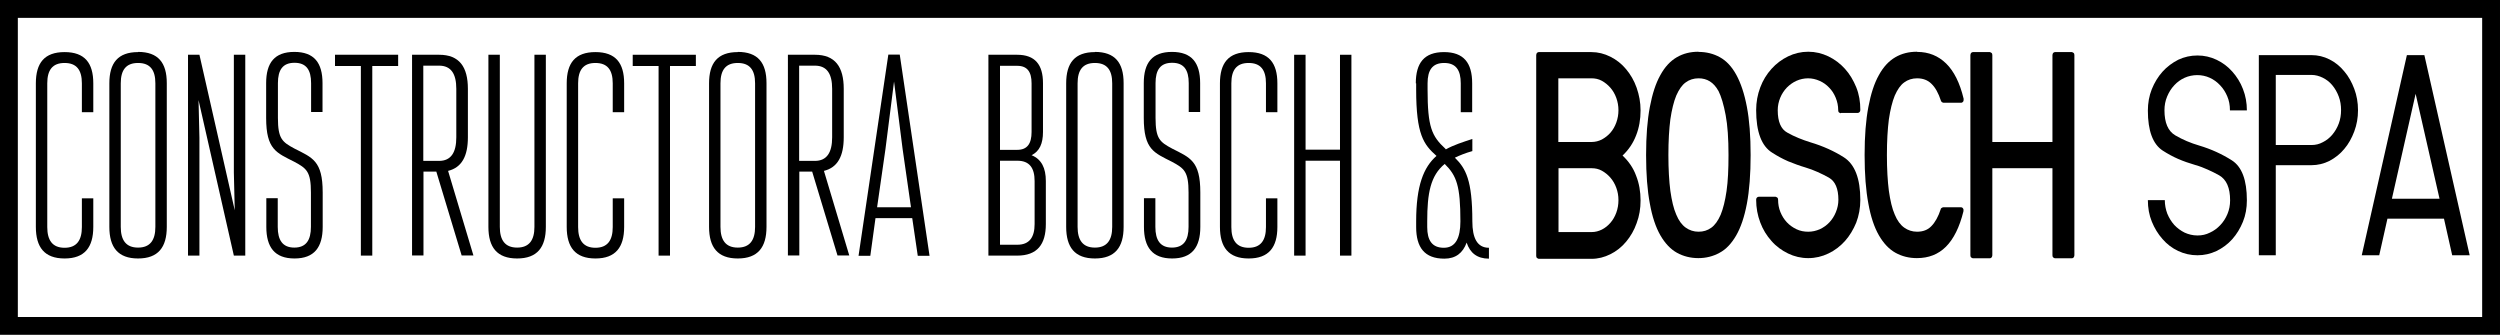 <?xml version="1.0" encoding="UTF-8"?>
<svg id="Capa_1" data-name="Capa 1" xmlns="http://www.w3.org/2000/svg" viewBox="0 0 140.15 18.77">
  <defs>
    <style>
      .cls-1 {
        fill: none;
        stroke: #000;
        stroke-miterlimit: 10;
      }
    </style>
  </defs>
  <rect class="cls-1" x=".5" y=".5" width="139.15" height="17.77"/>
  <g>
    <path d="m5.23,12.72c0,1.14-.48,1.77-1.61,1.77s-1.61-.63-1.61-1.77V4.67c0-1.14.48-1.75,1.61-1.75s1.61.61,1.61,1.75v1.62h-.64v-1.62c0-.74-.29-1.14-.97-1.14s-.97.4-.97,1.14v8.06c0,.74.29,1.16.97,1.16s.97-.42.97-1.16v-1.61h.64v1.61Z"/>
    <path d="m7.74,2.91c1.13,0,1.61.61,1.61,1.75v8.06c0,1.14-.48,1.77-1.61,1.77s-1.61-.63-1.61-1.77V4.67c0-1.14.48-1.75,1.61-1.75Zm-.97,9.81c0,.74.29,1.16.97,1.16s.97-.42.97-1.16V4.67c0-.74-.29-1.14-.97-1.14s-.97.4-.97,1.14v8.06Z"/>
    <path d="m13.11,3.07h.64v11.26h-.64l-1.98-8.72.05,2.11v6.61h-.64V3.07h.64l1.98,8.72-.05-2.11V3.07Z"/>
    <path d="m16.51,14.49c-1.11,0-1.58-.63-1.58-1.77v-1.61h.64v1.61c0,.74.27,1.16.93,1.16s.93-.42.93-1.16v-1.93c0-1.17-.24-1.35-.93-1.72-1-.51-1.58-.68-1.58-2.46v-1.95c0-1.14.47-1.75,1.58-1.75s1.58.61,1.58,1.75v1.62h-.64v-1.62c0-.74-.27-1.14-.93-1.14s-.93.4-.93,1.14v1.95c0,1.17.24,1.35.93,1.72,1,.51,1.58.68,1.58,2.46v1.93c0,1.14-.47,1.77-1.58,1.77Z"/>
    <path d="m18.78,3.07h3.54v.63h-1.45v10.63h-.64V3.7h-1.45v-.63Z"/>
    <path d="m23.09,3.07h1.53c1.13,0,1.61.68,1.61,1.91v2.72c0,1.05-.34,1.69-1.11,1.88l1.42,4.74h-.66l-1.42-4.7h-.72v4.7h-.64V3.07Zm.64.61v5.34h.88c.68,0,.97-.48.97-1.32v-2.72c0-.84-.29-1.3-.97-1.3h-.88Z"/>
    <path d="m27.38,3.07h.64v9.65c0,.74.29,1.16.97,1.16s.97-.42.97-1.16V3.07h.64v9.65c0,1.14-.48,1.77-1.61,1.77s-1.61-.63-1.61-1.77V3.07Z"/>
    <path d="m34.99,12.72c0,1.14-.48,1.77-1.61,1.77s-1.61-.63-1.61-1.77V4.67c0-1.14.48-1.75,1.61-1.75s1.61.61,1.61,1.75v1.62h-.64v-1.62c0-.74-.29-1.14-.97-1.14s-.97.4-.97,1.14v8.06c0,.74.29,1.16.97,1.16s.97-.42.97-1.16v-1.61h.64v1.61Z"/>
    <path d="m35.47,3.07h3.54v.63h-1.45v10.63h-.64V3.7h-1.45v-.63Z"/>
    <path d="m41.36,2.91c1.13,0,1.61.61,1.61,1.75v8.06c0,1.14-.48,1.77-1.61,1.77s-1.61-.63-1.61-1.77V4.67c0-1.14.48-1.75,1.61-1.75Zm-.97,9.81c0,.74.29,1.16.97,1.16s.97-.42.97-1.16V4.67c0-.74-.29-1.14-.97-1.14s-.97.4-.97,1.14v8.06Z"/>
    <path d="m44.16,3.07h1.53c1.13,0,1.61.68,1.61,1.91v2.72c0,1.05-.34,1.69-1.11,1.88l1.42,4.74h-.66l-1.42-4.7h-.72v4.7h-.64V3.07Zm.64.61v5.34h.88c.68,0,.97-.48.97-1.32v-2.72c0-.84-.29-1.3-.97-1.3h-.88Z"/>
    <path d="m51.15,12.23h-2.07l-.29,2.11h-.66l1.67-11.28h.64l1.67,11.28h-.66l-.31-2.11Zm-1.98-.61h1.9l-.47-3.27-.48-3.78-.48,3.78-.47,3.27Z"/>
    <path d="m58.47,4.67v2.73c0,.64-.19,1.08-.64,1.3.56.23.8.72.8,1.45v2.41c0,1.14-.48,1.77-1.61,1.77h-1.61V3.07h1.61c1.01,0,1.45.56,1.45,1.59Zm-2.41-.98v4.71h.97c.56,0,.8-.35.8-1v-2.73c0-.64-.24-.98-.8-.98h-.97Zm0,5.32v4.71h.97c.68,0,.97-.42.97-1.16v-2.41c0-.74-.29-1.14-.97-1.14h-.97Z"/>
    <path d="m61.38,2.91c1.13,0,1.61.61,1.61,1.75v8.06c0,1.14-.48,1.77-1.61,1.77s-1.61-.63-1.61-1.77V4.67c0-1.14.48-1.75,1.61-1.75Zm-.97,9.81c0,.74.29,1.16.97,1.16s.97-.42.97-1.16V4.67c0-.74-.29-1.14-.97-1.14s-.97.4-.97,1.14v8.06Z"/>
    <path d="m65.71,14.49c-1.11,0-1.58-.63-1.58-1.77v-1.61h.64v1.61c0,.74.27,1.16.93,1.16s.93-.42.93-1.16v-1.93c0-1.17-.24-1.35-.93-1.72-1-.51-1.58-.68-1.58-2.46v-1.95c0-1.14.47-1.75,1.58-1.75s1.58.61,1.58,1.75v1.62h-.64v-1.62c0-.74-.27-1.14-.93-1.14s-.93.4-.93,1.14v1.95c0,1.17.24,1.35.93,1.72,1,.51,1.58.68,1.58,2.46v1.93c0,1.14-.47,1.77-1.58,1.77Z"/>
    <path d="m71.61,12.72c0,1.14-.48,1.77-1.61,1.77s-1.61-.63-1.61-1.77V4.67c0-1.14.48-1.75,1.61-1.75s1.61.61,1.61,1.75v1.62h-.64v-1.62c0-.74-.29-1.14-.97-1.14s-.97.4-.97,1.14v8.06c0,.74.29,1.16.97,1.16s.97-.42.97-1.16v-1.61h.64v1.61Z"/>
    <path d="m75.12,9.01h-1.93v5.32h-.64V3.07h.64v5.32h1.93V3.07h.64v11.26h-.64v-5.32Z"/>
    <path d="m79.37,4.67c0-1.14.47-1.75,1.58-1.75s1.58.61,1.58,1.75v1.62h-.64v-1.62c0-.74-.27-1.14-.93-1.14s-.93.4-.93,1.14v.34c0,2.11.23,2.62,1,3.33,0,.02.02.03.03.03.43-.24.93-.4,1.48-.58v.68c-.39.11-.71.24-.98.37.61.6.98,1.25.98,3.57,0,.93.27,1.48.93,1.48v.61c-.66,0-1.06-.32-1.25-.9-.21.58-.61.9-1.25.9-1.11,0-1.58-.63-1.58-1.77v-.32c0-2.01.42-3.04,1.14-3.67-.72-.64-1.14-1.19-1.14-3.73v-.34Zm.64,8.06c0,.74.27,1.16.93,1.16s.93-.55.93-1.48c0-1.99-.21-2.56-.88-3.22-.8.66-.98,1.64-.98,3.22v.32Z"/>
    <path d="m86.12,3.09s.01-.09.04-.12.06-.05.1-.05h2.95c.38,0,.73.09,1.07.26.34.17.63.4.88.7s.45.64.59,1.04c.14.4.22.82.22,1.27,0,.5-.08.97-.25,1.4-.17.44-.42.81-.76,1.13.34.32.6.69.76,1.13.17.43.25.89.25,1.39,0,.45-.07.87-.22,1.27-.14.4-.34.74-.59,1.04s-.54.53-.88.7c-.34.17-.69.26-1.07.26h-2.95s-.07-.02-.1-.05-.04-.08-.04-.12V3.09Zm1.24,4.87h1.86c.21,0,.4-.05.58-.14.18-.1.34-.22.48-.38.14-.16.25-.35.33-.57.08-.22.12-.45.12-.69s-.04-.47-.12-.69c-.08-.22-.19-.41-.33-.57-.14-.16-.3-.29-.48-.39-.18-.1-.38-.14-.58-.14h-1.86v3.57Zm0,5.05h1.86c.21,0,.4-.05.58-.14.18-.09.34-.22.48-.38s.25-.35.33-.57c.08-.22.12-.45.12-.7s-.04-.47-.12-.69c-.08-.22-.19-.41-.33-.57-.14-.16-.3-.29-.48-.39-.18-.1-.37-.14-.57-.14h-1.86v3.58Z"/>
    <path d="m95.22,2.91c.44,0,.84.1,1.2.3.36.2.67.53.92.99.25.46.45,1.05.59,1.79.14.73.21,1.63.21,2.7s-.07,1.99-.21,2.73c-.14.74-.34,1.33-.6,1.78-.26.45-.57.78-.93.97-.36.2-.76.3-1.19.3s-.84-.1-1.2-.3c-.36-.2-.67-.53-.93-.98-.26-.45-.46-1.05-.59-1.78-.14-.74-.21-1.64-.21-2.72s.07-1.95.21-2.69c.14-.74.33-1.33.59-1.79.25-.46.56-.79.92-1,.36-.21.76-.31,1.22-.31Zm1.11,2.18c-.26-.47-.63-.7-1.11-.7-.27,0-.52.08-.72.23-.21.15-.38.4-.53.74-.14.34-.25.79-.33,1.33-.07.55-.11,1.21-.11,2s.04,1.47.11,2.01c.08.55.18.99.33,1.33.14.34.32.58.53.73.21.15.45.23.72.23s.5-.07.71-.22c.21-.15.38-.39.53-.73.14-.34.25-.78.33-1.33.08-.55.11-1.22.11-2.02,0-.91-.05-1.66-.16-2.24-.11-.58-.24-1.03-.41-1.37Z"/>
    <path d="m103.19,6.35s-.07-.02-.1-.05-.04-.08-.04-.12c0-.25-.05-.48-.14-.7-.09-.22-.21-.41-.37-.57-.15-.16-.33-.29-.54-.38-.2-.09-.42-.14-.64-.14s-.45.05-.65.14c-.2.09-.38.22-.54.38-.15.16-.28.35-.37.57-.09.22-.14.45-.14.7,0,.64.18,1.06.53,1.25.21.12.42.22.64.31.22.09.44.17.67.24.7.21,1.32.49,1.87.84h0c.61.39.92,1.19.92,2.39,0,.45-.08.88-.23,1.27-.16.39-.37.74-.63,1.03s-.57.53-.93.7c-.35.17-.73.26-1.13.26s-.78-.09-1.13-.26c-.35-.17-.67-.4-.93-.7-.27-.3-.48-.64-.63-1.04-.15-.4-.23-.82-.23-1.27,0-.05.01-.09.04-.12s.06-.05.1-.05h.95s.07.02.1.05.04.08.04.12c0,.24.04.47.13.69.09.22.21.41.36.57.15.16.33.29.54.39.21.1.43.14.66.14s.44-.05.65-.14c.21-.1.38-.22.54-.39.15-.16.27-.35.36-.57.09-.22.14-.45.14-.69,0-.63-.18-1.04-.53-1.24-.21-.12-.42-.22-.64-.32-.22-.1-.44-.18-.67-.25-.34-.1-.66-.22-.98-.35-.32-.14-.61-.3-.89-.48h0c-.6-.37-.9-1.17-.9-2.39,0-.45.08-.87.23-1.27.15-.4.36-.74.63-1.04.27-.3.58-.53.93-.7.35-.17.73-.26,1.13-.26s.77.09,1.13.26c.35.17.66.4.93.7s.47.64.63,1.03c.16.39.23.82.23,1.27,0,.05-.01.09-.04.12s-.06.05-.1.05h-.95Z"/>
    <path d="m107.48,2.91c.64,0,1.18.22,1.62.65.44.43.77,1.09.98,1.97.01.06,0,.12-.02.16-.03.04-.07.07-.12.07h-.99s-.05-.01-.08-.03c-.03-.02-.05-.05-.06-.08-.14-.43-.32-.75-.53-.95-.21-.21-.48-.31-.81-.31-.27,0-.52.08-.72.23-.21.15-.38.4-.53.74-.14.34-.25.79-.33,1.33-.07.55-.11,1.21-.11,2s.04,1.47.11,2.01c.08.55.18.99.33,1.33.14.34.32.58.53.73.21.15.45.23.72.23.33,0,.6-.1.8-.31.21-.21.39-.53.53-.96,0-.03.03-.05.06-.07.03-.02.06-.03.08-.03h.99c.05,0,.09.02.12.07.03.04.03.1.02.16-.22.89-.55,1.55-.98,1.98-.43.43-.97.64-1.63.64-.44,0-.84-.1-1.2-.3-.36-.2-.67-.53-.93-.98-.26-.45-.46-1.05-.59-1.78-.14-.74-.21-1.64-.21-2.72s.07-1.95.21-2.69c.14-.74.33-1.33.59-1.79.25-.46.56-.79.92-1,.36-.21.76-.31,1.22-.31Z"/>
    <path d="m115.06,3.09s.01-.09.04-.12.06-.05.1-.05h.95s.07.02.1.05.04.08.04.12v11.22s-.01.09-.04.12-.06.05-.1.05h-.95s-.07-.02-.1-.05-.04-.08-.04-.12v-4.88h-3.37v4.88s-.01.09-.04.12-.06.05-.1.05h-.95s-.07-.02-.1-.05-.04-.08-.04-.12V3.09s.01-.09.04-.12.06-.05.1-.05h.95s.07.02.1.05.04.08.04.12v4.87h3.37V3.09Z"/>
    <path d="m125.01,6.17c0-.28-.05-.54-.15-.77-.1-.24-.23-.44-.4-.62-.17-.18-.36-.32-.58-.42-.22-.1-.46-.15-.7-.15s-.49.05-.71.15c-.22.1-.42.24-.58.42-.17.18-.3.39-.4.63s-.15.49-.15.77c0,.7.2,1.17.61,1.41.41.24.86.43,1.34.57.67.2,1.28.48,1.83.83.56.36.84,1.1.84,2.24,0,.43-.07.83-.22,1.2-.15.37-.35.7-.6.98s-.55.5-.88.66c-.34.16-.69.24-1.07.24s-.74-.08-1.08-.24c-.34-.16-.63-.38-.88-.67-.25-.28-.45-.61-.6-.98-.15-.37-.22-.77-.22-1.2h.95c0,.27.05.52.14.76.1.24.23.45.39.63.17.18.36.32.58.43.22.1.46.16.72.16s.48-.05.7-.16c.22-.1.41-.24.58-.42.17-.18.3-.38.4-.62.1-.24.15-.49.15-.77,0-.7-.2-1.16-.61-1.4-.21-.12-.42-.22-.64-.32-.22-.1-.45-.19-.7-.26-.34-.1-.66-.21-.96-.34-.3-.13-.59-.29-.87-.47-.55-.36-.83-1.11-.83-2.24,0-.42.07-.82.22-1.2.15-.37.35-.7.6-.98.25-.28.55-.5.88-.67.34-.16.7-.24,1.08-.24s.73.08,1.07.24c.34.16.63.38.88.66s.46.61.6.98c.15.38.22.78.22,1.2h-.95Z"/>
    <path d="m126.63,3.09h2.95c.36,0,.69.08,1.01.24.32.16.59.38.83.67.24.28.42.61.56.98.14.37.21.77.21,1.2s-.07.81-.21,1.19c-.14.37-.32.7-.56.98-.23.28-.51.5-.83.67-.32.16-.66.24-1.01.24h-2v5.05h-.95V3.09Zm.95,5.04h2c.23,0,.44-.05.64-.16.2-.1.38-.24.53-.42s.27-.38.36-.62c.09-.24.13-.49.13-.76s-.04-.52-.13-.76c-.09-.24-.21-.45-.36-.63-.15-.18-.33-.32-.53-.42-.2-.1-.42-.16-.64-.16h-2v3.92Z"/>
    <path d="m132.4,14.31l2.53-11.22h.98l2.54,11.22h-.98l-.46-2.05h-3.17l-.46,2.05h-.98Zm4.36-3.17l-1.34-5.88-1.33,5.88h2.67Z"/>
  </g>
</svg>